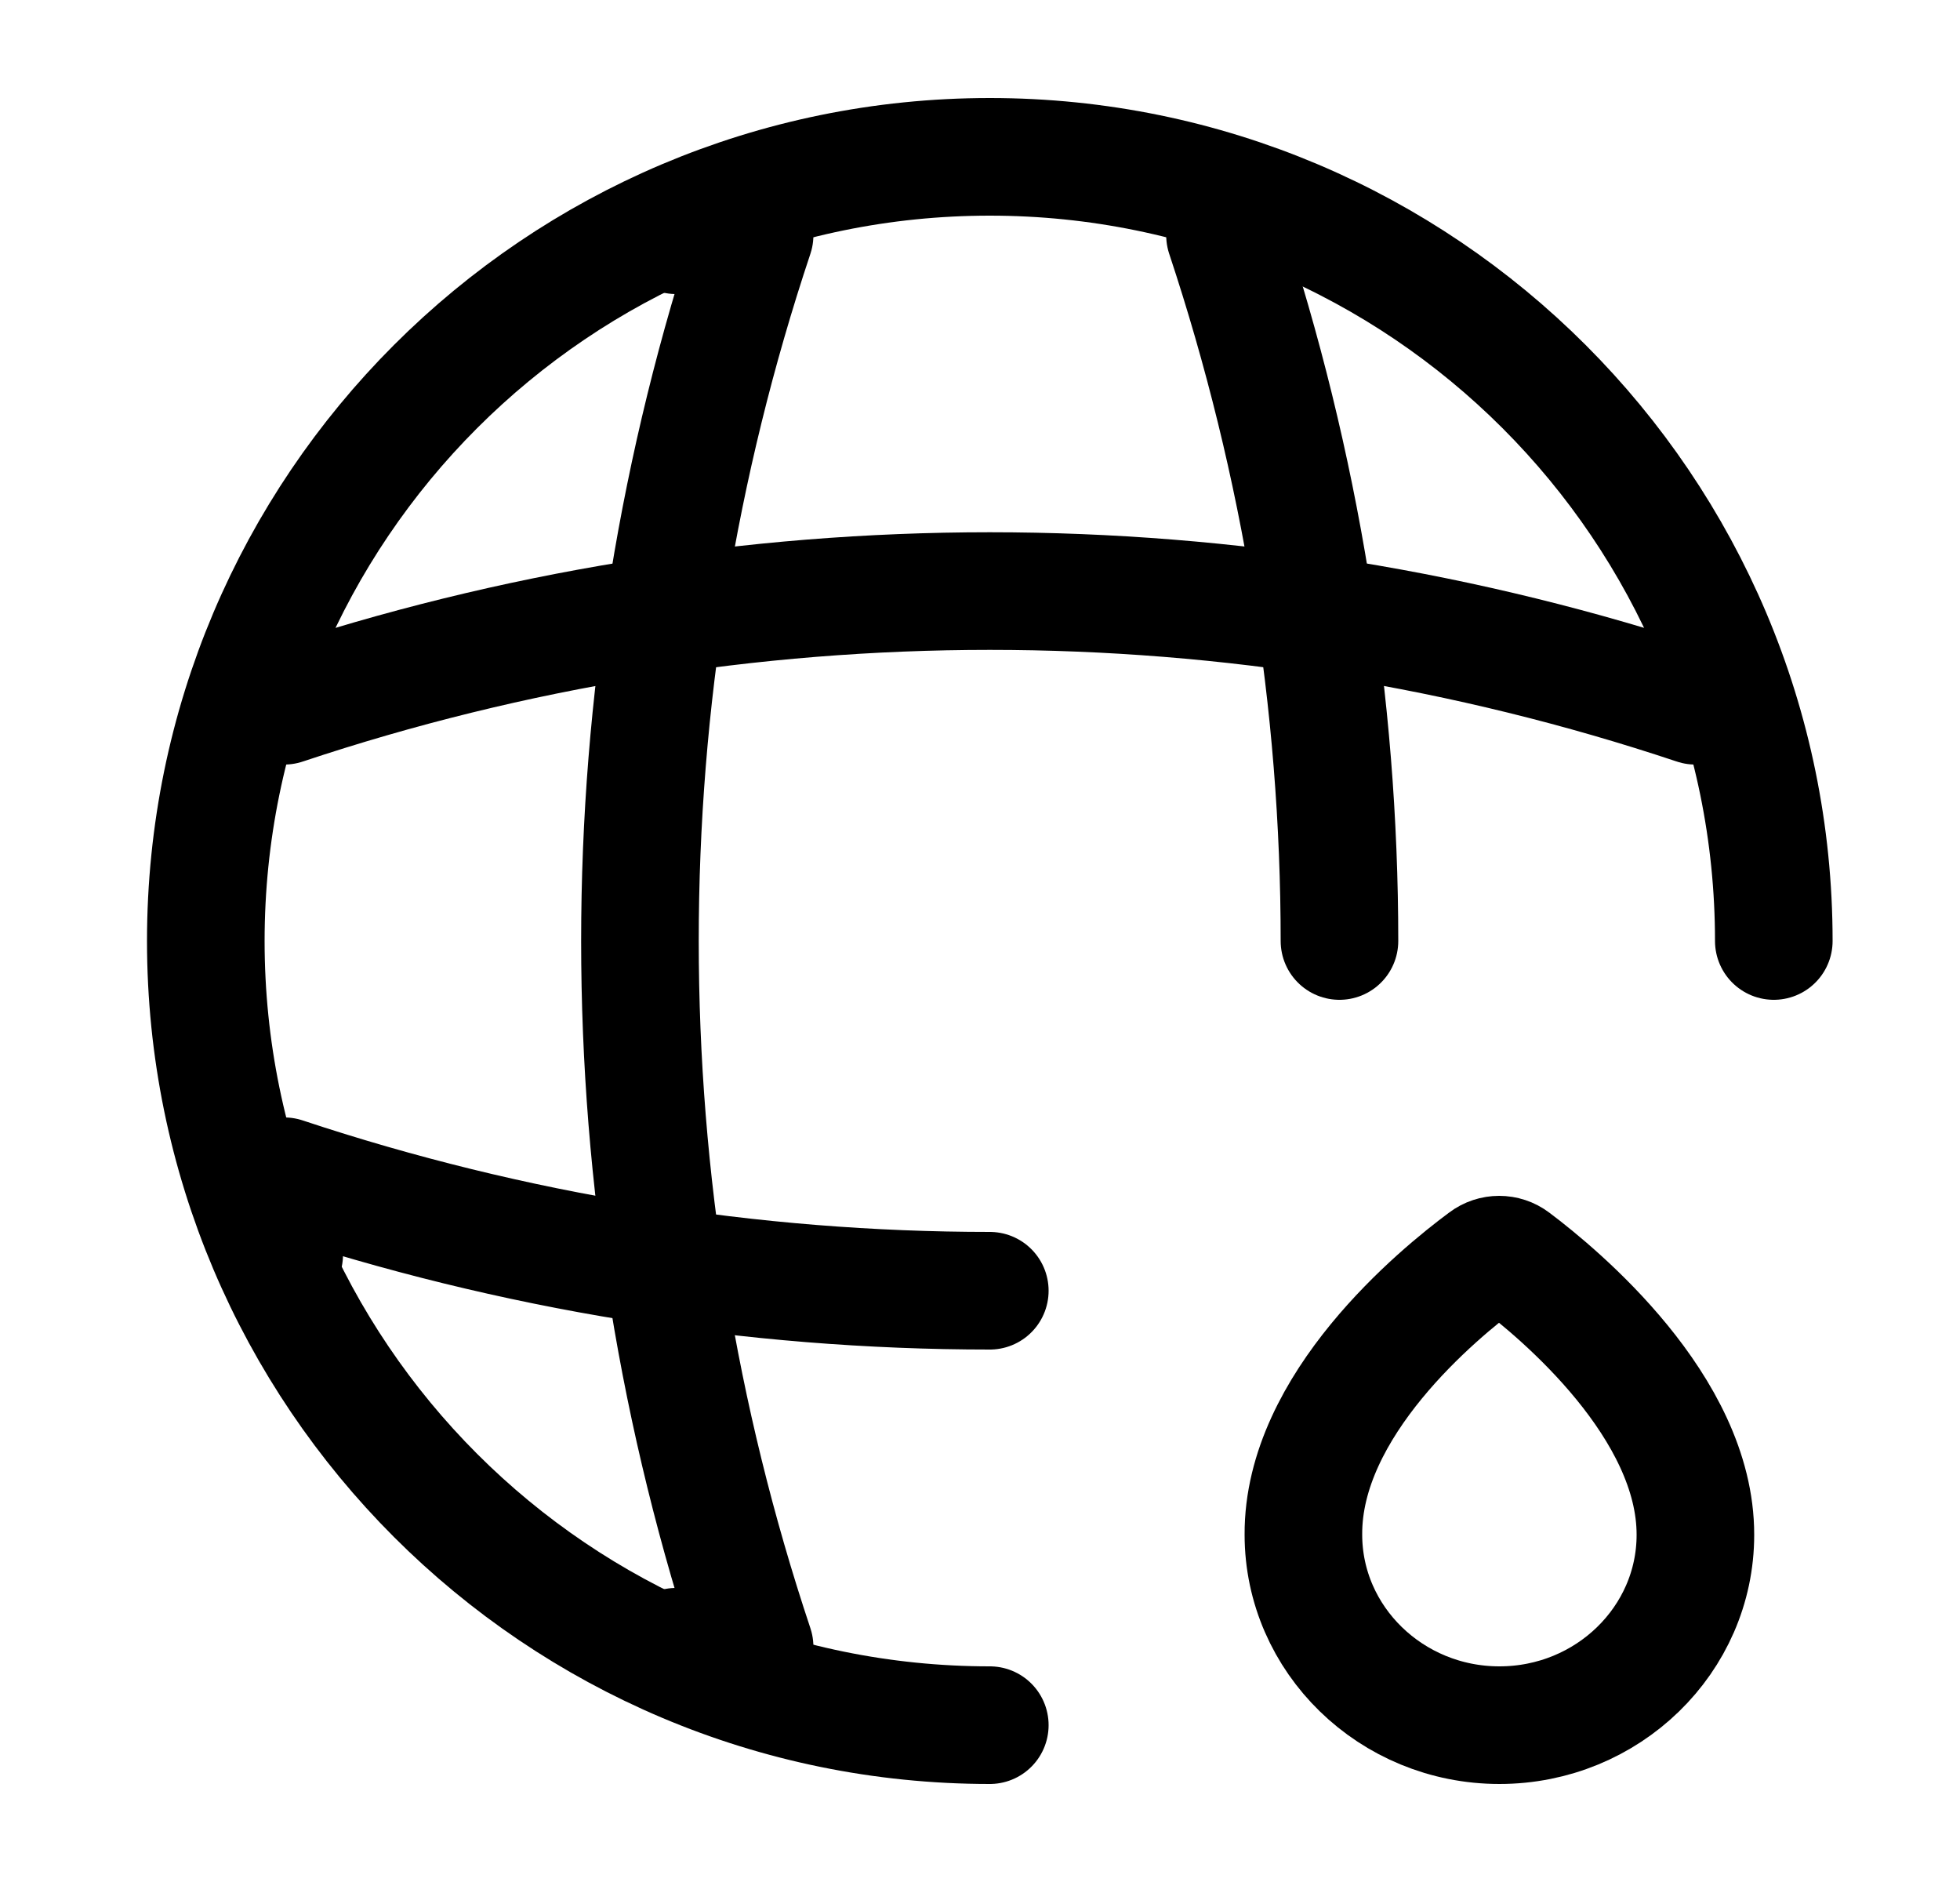 <svg width="25" height="24" viewBox="0 0 25 24" fill="none" xmlns="http://www.w3.org/2000/svg">
<path d="M8.625 3H9.625C7.675 8.84 7.675 15.16 9.625 21H8.625" stroke="currentColor" stroke-width="1.5" stroke-linecap="round" stroke-linejoin="round"/>
<path d="M15.625 3C16.595 5.92 17.085 8.96 17.085 12" stroke="currentColor" stroke-width="1.5" stroke-linecap="round" stroke-linejoin="round"/>
<path d="M3.625 16V15C6.545 15.97 9.585 16.46 12.625 16.46" stroke="currentColor" stroke-width="1.5" stroke-linecap="round" stroke-linejoin="round"/>
<path d="M3.625 9C9.465 7.05 15.785 7.05 21.625 9" stroke="currentColor" stroke-width="1.5" stroke-linecap="round" stroke-linejoin="round"/>
<path d="M22.625 12C22.625 6.48 18.145 2 12.625 2C7.105 2 2.625 6.48 2.625 12C2.625 17.52 7.105 22 12.625 22" stroke="color2" stroke-width="1.5" stroke-linecap="round" stroke-linejoin="round"/>
<path d="M19.31 16.063C19.199 15.979 19.045 15.979 18.934 16.063C18.347 16.498 16.616 17.917 16.625 19.57C16.625 20.908 17.745 22 19.125 22C20.505 22 21.625 20.911 21.625 19.573C21.628 17.944 19.893 16.501 19.31 16.063Z" stroke="color2" stroke-width="1.5" stroke-miterlimit="10"/>
</svg>
